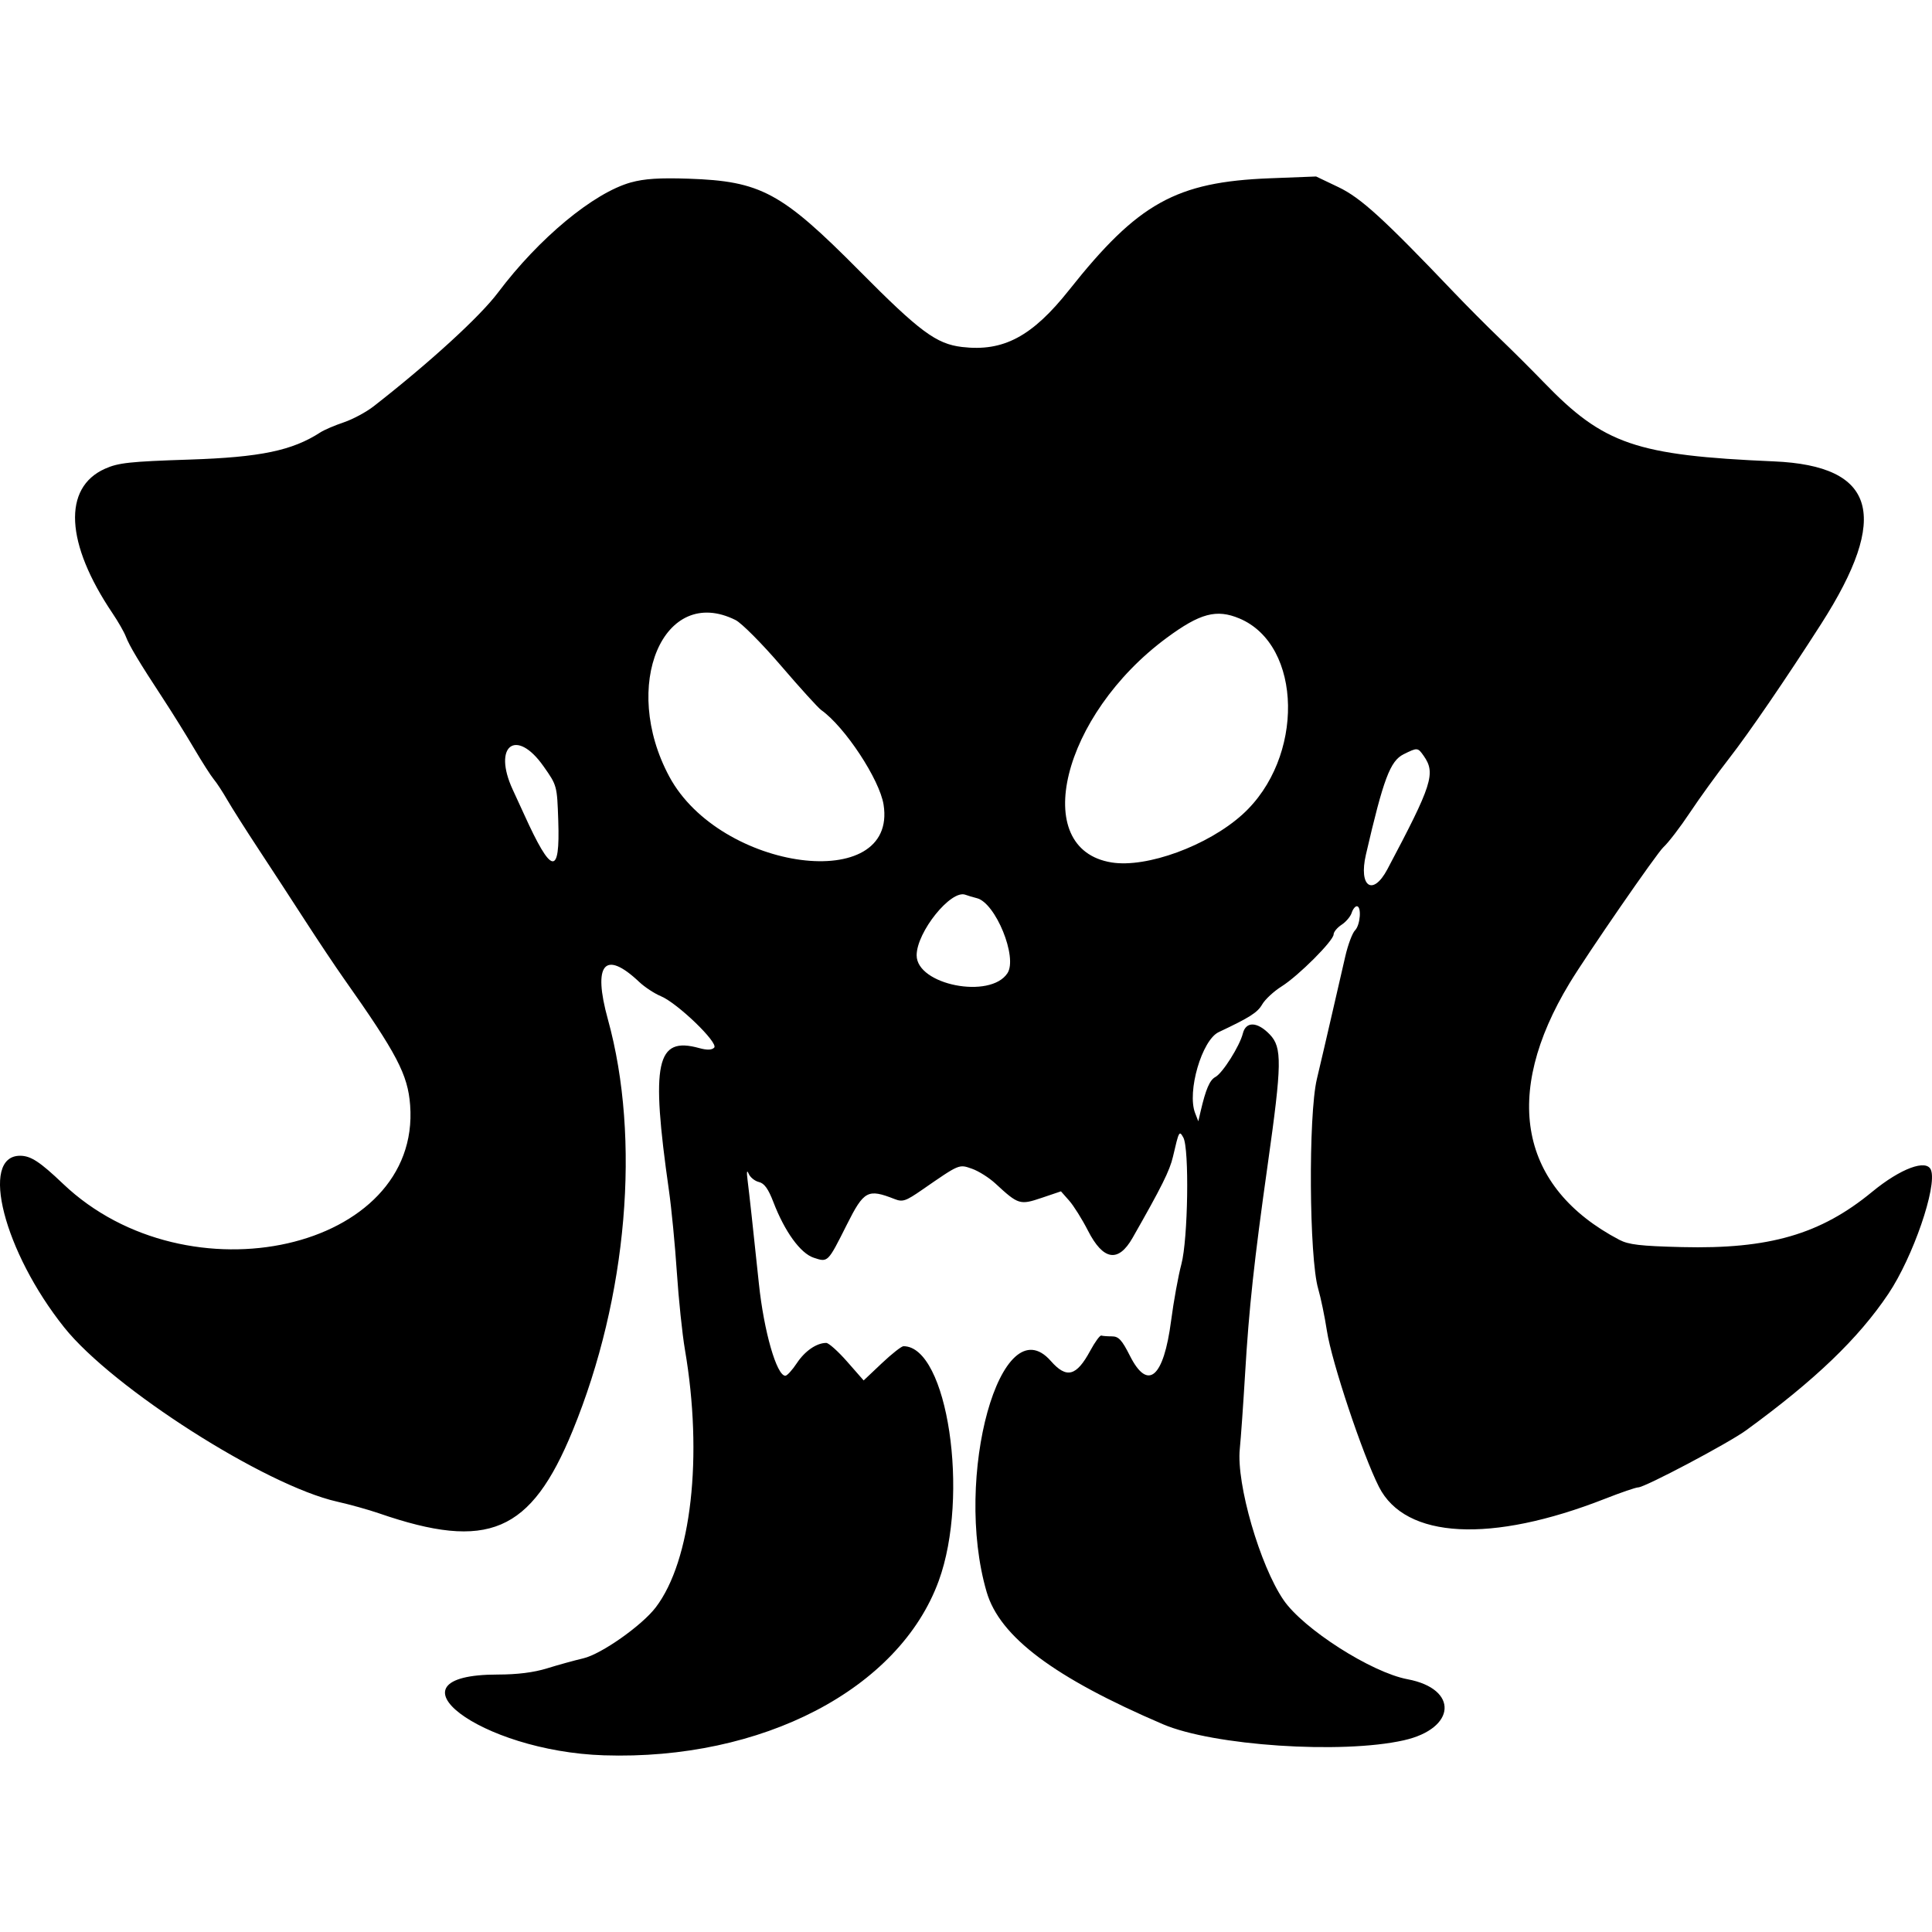 <?xml version="1.0" encoding="UTF-8" standalone="no"?>
<!-- Generated by IcoMoon.io -->

<svg
   version="1.1"
   width="215"
   height="215"
   viewBox="0 0 215 215"
   id="svg7"
   sodipodi:docname="bladeborn-gorechhosen-of-dromm.svg"
   inkscape:version="1.2.1 (9c6d41e, 2022-07-14)"
   xmlns:inkscape="http://www.inkscape.org/namespaces/inkscape"
   xmlns:sodipodi="http://sodipodi.sourceforge.net/DTD/sodipodi-0.dtd"
   xmlns="http://www.w3.org/2000/svg"
   xmlns:svg="http://www.w3.org/2000/svg">
  <defs
     id="defs11" />
  <sodipodi:namedview
     id="namedview9"
     pagecolor="#ffffff"
     bordercolor="#000000"
     borderopacity="0.25"
     inkscape:showpageshadow="2"
     inkscape:pageopacity="0.0"
     inkscape:pagecheckerboard="0"
     inkscape:deskcolor="#d1d1d1"
     showgrid="false"
     inkscape:zoom="1.0029297"
     inkscape:cx="268.71276"
     inkscape:cy="512"
     inkscape:window-width="1390"
     inkscape:window-height="1205"
     inkscape:window-x="0"
     inkscape:window-y="25"
     inkscape:window-maximized="0"
     inkscape:current-layer="svg7" />
  <title
     id="title2" />
  <g
     id="icomoon-ignore"
     transform="matrix(0.229,0,0,0.229,32.931,-927.59)" />
  <path
     fill="#000000"
     d="m 70.221,20.296 c -4.166,1.163 -10.246,6.202 -14.807,12.27 -2.006,2.671 -7.601,7.786 -13.827,12.644 -0.83,0.649 -2.332,1.454 -3.337,1.792 -1.005,0.338 -2.171,0.837 -2.592,1.111 -3.137,2.036 -6.675,2.772 -14.58,3.031 -6.65,0.218 -7.902,0.354 -9.387,1.016 -4.74,2.112 -4.415,8.315 0.843,16.106 0.621,0.919 1.284,2.081 1.475,2.583 0.391,1.028 1.475,2.835 4.154,6.922 1.009,1.538 2.559,4.031 3.446,5.538 0.887,1.508 1.869,3.043 2.182,3.414 0.312,0.37 0.981,1.391 1.486,2.268 0.505,0.877 2.069,3.342 3.475,5.478 1.407,2.136 3.743,5.719 5.192,7.962 1.449,2.244 3.39,5.148 4.312,6.455 5.922,8.387 7.128,10.691 7.386,14.1 1.218,16.11 -24.736,21.987 -38.63,8.747 -2.577,-2.455 -3.59,-3.116 -4.775,-3.116 -4.546,0 -1.793,10.708 4.912,19.107 5.387,6.748 22.366,17.585 30.371,19.385 1.407,0.316 3.504,0.901 4.66,1.3 12.135,4.189 16.892,2.157 21.551,-9.203 6.092,-14.855 7.598,-32.459 3.916,-45.775 -1.707,-6.17 -0.35,-7.786 3.488,-4.156 0.603,0.57 1.686,1.282 2.406,1.583 1.858,0.775 6.454,5.21 5.936,5.728 -0.274,0.274 -0.797,0.288 -1.675,0.046 -4.782,-1.32 -5.397,1.572 -3.363,15.823 0.287,2.01 0.685,6.12 0.884,9.134 0.2,3.014 0.604,6.878 0.896,8.587 2.036,11.866 0.721,23.499 -3.245,28.699 -1.544,2.023 -6.053,5.198 -8.05,5.667 -1.005,0.236 -2.825,0.739 -4.045,1.118 -1.473,0.457 -3.314,0.688 -5.48,0.689 -13.182,0.003 -1.977,8.537 11.8,8.988 17.61,0.576 32.861,-7.364 37.263,-19.402 3.473,-9.497 0.979,-26.125 -3.918,-26.125 -0.223,0 -1.312,0.857 -2.419,1.905 l -2.014,1.904 -1.831,-2.087 c -1.007,-1.148 -2.056,-2.088 -2.332,-2.088 -1.071,0 -2.374,0.896 -3.267,2.245 -0.513,0.775 -1.09,1.409 -1.284,1.409 -0.966,0 -2.386,-4.938 -2.942,-10.231 -0.657,-6.248 -1.076,-10.081 -1.258,-11.509 -0.124,-0.973 -0.084,-1.22 0.12,-0.739 0.169,0.397 0.68,0.81 1.137,0.918 0.602,0.142 1.045,0.757 1.611,2.232 1.262,3.293 3.011,5.706 4.493,6.195 1.59,0.525 1.548,0.566 3.688,-3.694 1.897,-3.777 2.325,-4.006 5.303,-2.839 0.901,0.354 1.236,0.242 3.061,-1.021 4.211,-2.912 4.091,-2.862 5.561,-2.348 0.73,0.255 1.904,0.997 2.607,1.647 2.545,2.354 2.721,2.409 5.139,1.593 l 2.151,-0.727 0.915,1.036 c 0.503,0.569 1.442,2.067 2.086,3.329 1.698,3.329 3.38,3.603 4.969,0.812 3.245,-5.694 4.134,-7.481 4.495,-9.035 0.668,-2.877 0.701,-2.936 1.152,-2.132 0.678,1.208 0.525,11.318 -0.214,14.09 -0.348,1.307 -0.863,4.137 -1.144,6.29 -0.83,6.361 -2.587,7.866 -4.578,3.922 -0.898,-1.778 -1.263,-2.174 -2.006,-2.174 -0.5,0 -1.031,-0.04 -1.182,-0.089 -0.151,-0.049 -0.705,0.71 -1.232,1.685 -1.541,2.852 -2.638,3.138 -4.389,1.144 -5.544,-6.315 -10.884,12.898 -7.142,25.702 1.459,4.993 7.501,9.528 19.614,14.72 5.583,2.392 19.882,3.348 26.81,1.79 5.844,-1.314 6.113,-5.726 0.414,-6.795 -4.019,-0.753 -11.595,-5.595 -13.801,-8.821 -2.621,-3.831 -5.255,-12.921 -4.867,-16.788 0.124,-1.237 0.391,-5.019 0.593,-8.404 0.435,-7.312 0.998,-12.514 2.524,-23.319 1.578,-11.176 1.606,-12.975 0.225,-14.416 -1.379,-1.44 -2.657,-1.489 -3,-0.115 -0.349,1.396 -2.252,4.414 -3.057,4.844 -0.632,0.338 -1.07,1.357 -1.645,3.833 l -0.255,1.096 -0.354,-0.914 c -0.921,-2.379 0.753,-8.127 2.624,-9.01 3.456,-1.629 4.319,-2.179 4.836,-3.079 0.321,-0.559 1.296,-1.464 2.167,-2.01 1.876,-1.178 5.785,-5.089 5.785,-5.788 0,-0.269 0.399,-0.751 0.886,-1.07 0.487,-0.32 0.992,-0.914 1.121,-1.321 0.129,-0.407 0.389,-0.74 0.576,-0.74 0.546,0 0.392,2.088 -0.198,2.678 -0.296,0.295 -0.78,1.582 -1.077,2.858 -0.297,1.275 -0.953,4.128 -1.459,6.339 -0.506,2.211 -1.276,5.518 -1.712,7.349 -0.962,4.045 -0.863,19.887 0.145,23.342 0.293,1.005 0.73,3.111 0.971,4.682 0.529,3.457 3.965,13.757 5.792,17.365 2.939,5.802 12.477,6.302 25.17,1.319 1.766,-0.693 3.424,-1.261 3.684,-1.261 0.742,0 10.043,-4.922 12.011,-6.356 7.667,-5.585 12.492,-10.214 15.825,-15.184 2.736,-4.079 5.442,-11.936 4.743,-13.773 -0.48,-1.261 -3.381,-0.186 -6.556,2.429 -5.734,4.723 -11.457,6.385 -21.163,6.144 -4.63,-0.115 -5.931,-0.267 -6.971,-0.813 -11.084,-5.828 -13.074,-16.096 -5.533,-28.555 1.953,-3.226 9.705,-14.459 10.45,-15.14 0.548,-0.502 1.872,-2.229 2.94,-3.837 1.068,-1.608 3.031,-4.32 4.362,-6.029 2.207,-2.833 6.357,-8.898 10.251,-14.98 7.705,-12.038 6.091,-17.593 -5.256,-18.082 -15.365,-0.663 -18.95,-1.895 -25.617,-8.803 -1.307,-1.353 -3.505,-3.544 -4.886,-4.869 -1.381,-1.325 -3.683,-3.637 -5.115,-5.139 -7.847,-8.229 -10.365,-10.523 -12.854,-11.711 l -2.479,-1.183 -5.145,0.2 c -10.44,0.406 -14.672,2.759 -22.332,12.42 -4.118,5.192 -7.323,6.899 -11.932,6.353 -2.86,-0.339 -4.71,-1.712 -11.408,-8.467 -8.679,-8.753 -10.972,-9.99 -19.029,-10.261 -3.21,-0.108 -4.923,0.003 -6.394,0.414 z m 11.633,48.704 c 0.671,0.334 2.948,2.624 5.062,5.089 2.113,2.465 4.129,4.685 4.479,4.933 2.63,1.864 6.489,7.723 6.932,10.521 1.584,10.017 -18.178,7.424 -23.848,-3.128 -5.438,-10.121 -0.654,-21.417 7.375,-17.415 z m 56.065,-0.179 c 7.066,2.961 7.264,15.563 0.344,21.818 -3.847,3.477 -10.65,5.97 -14.565,5.337 -9.184,-1.485 -5.516,-16.398 6.15,-25.004 3.7,-2.729 5.527,-3.216 8.071,-2.15 z m -77.436,16.451 c 1.508,2.143 1.509,2.15 1.642,6.044 0.214,6.242 -0.739,6.067 -3.805,-0.699 -0.228,-0.503 -0.795,-1.736 -1.26,-2.74 -2.268,-4.901 0.386,-6.92 3.423,-2.604 z m 97.956,-1.151 c 1.353,1.932 0.944,3.207 -4.047,12.616 -1.617,3.048 -3.219,1.956 -2.389,-1.628 1.952,-8.436 2.7,-10.427 4.194,-11.172 1.535,-0.764 1.58,-0.761 2.242,0.184 z m -49.728,15.831 c 2.084,0.524 4.555,6.59 3.402,8.349 -1.913,2.92 -10.105,1.306 -10.105,-1.99 0,-2.591 3.822,-7.341 5.423,-6.74 0.27,0.101 0.846,0.273 1.279,0.382 z"
     id="path5"
     style="stroke-width:0.229" />
</svg>

